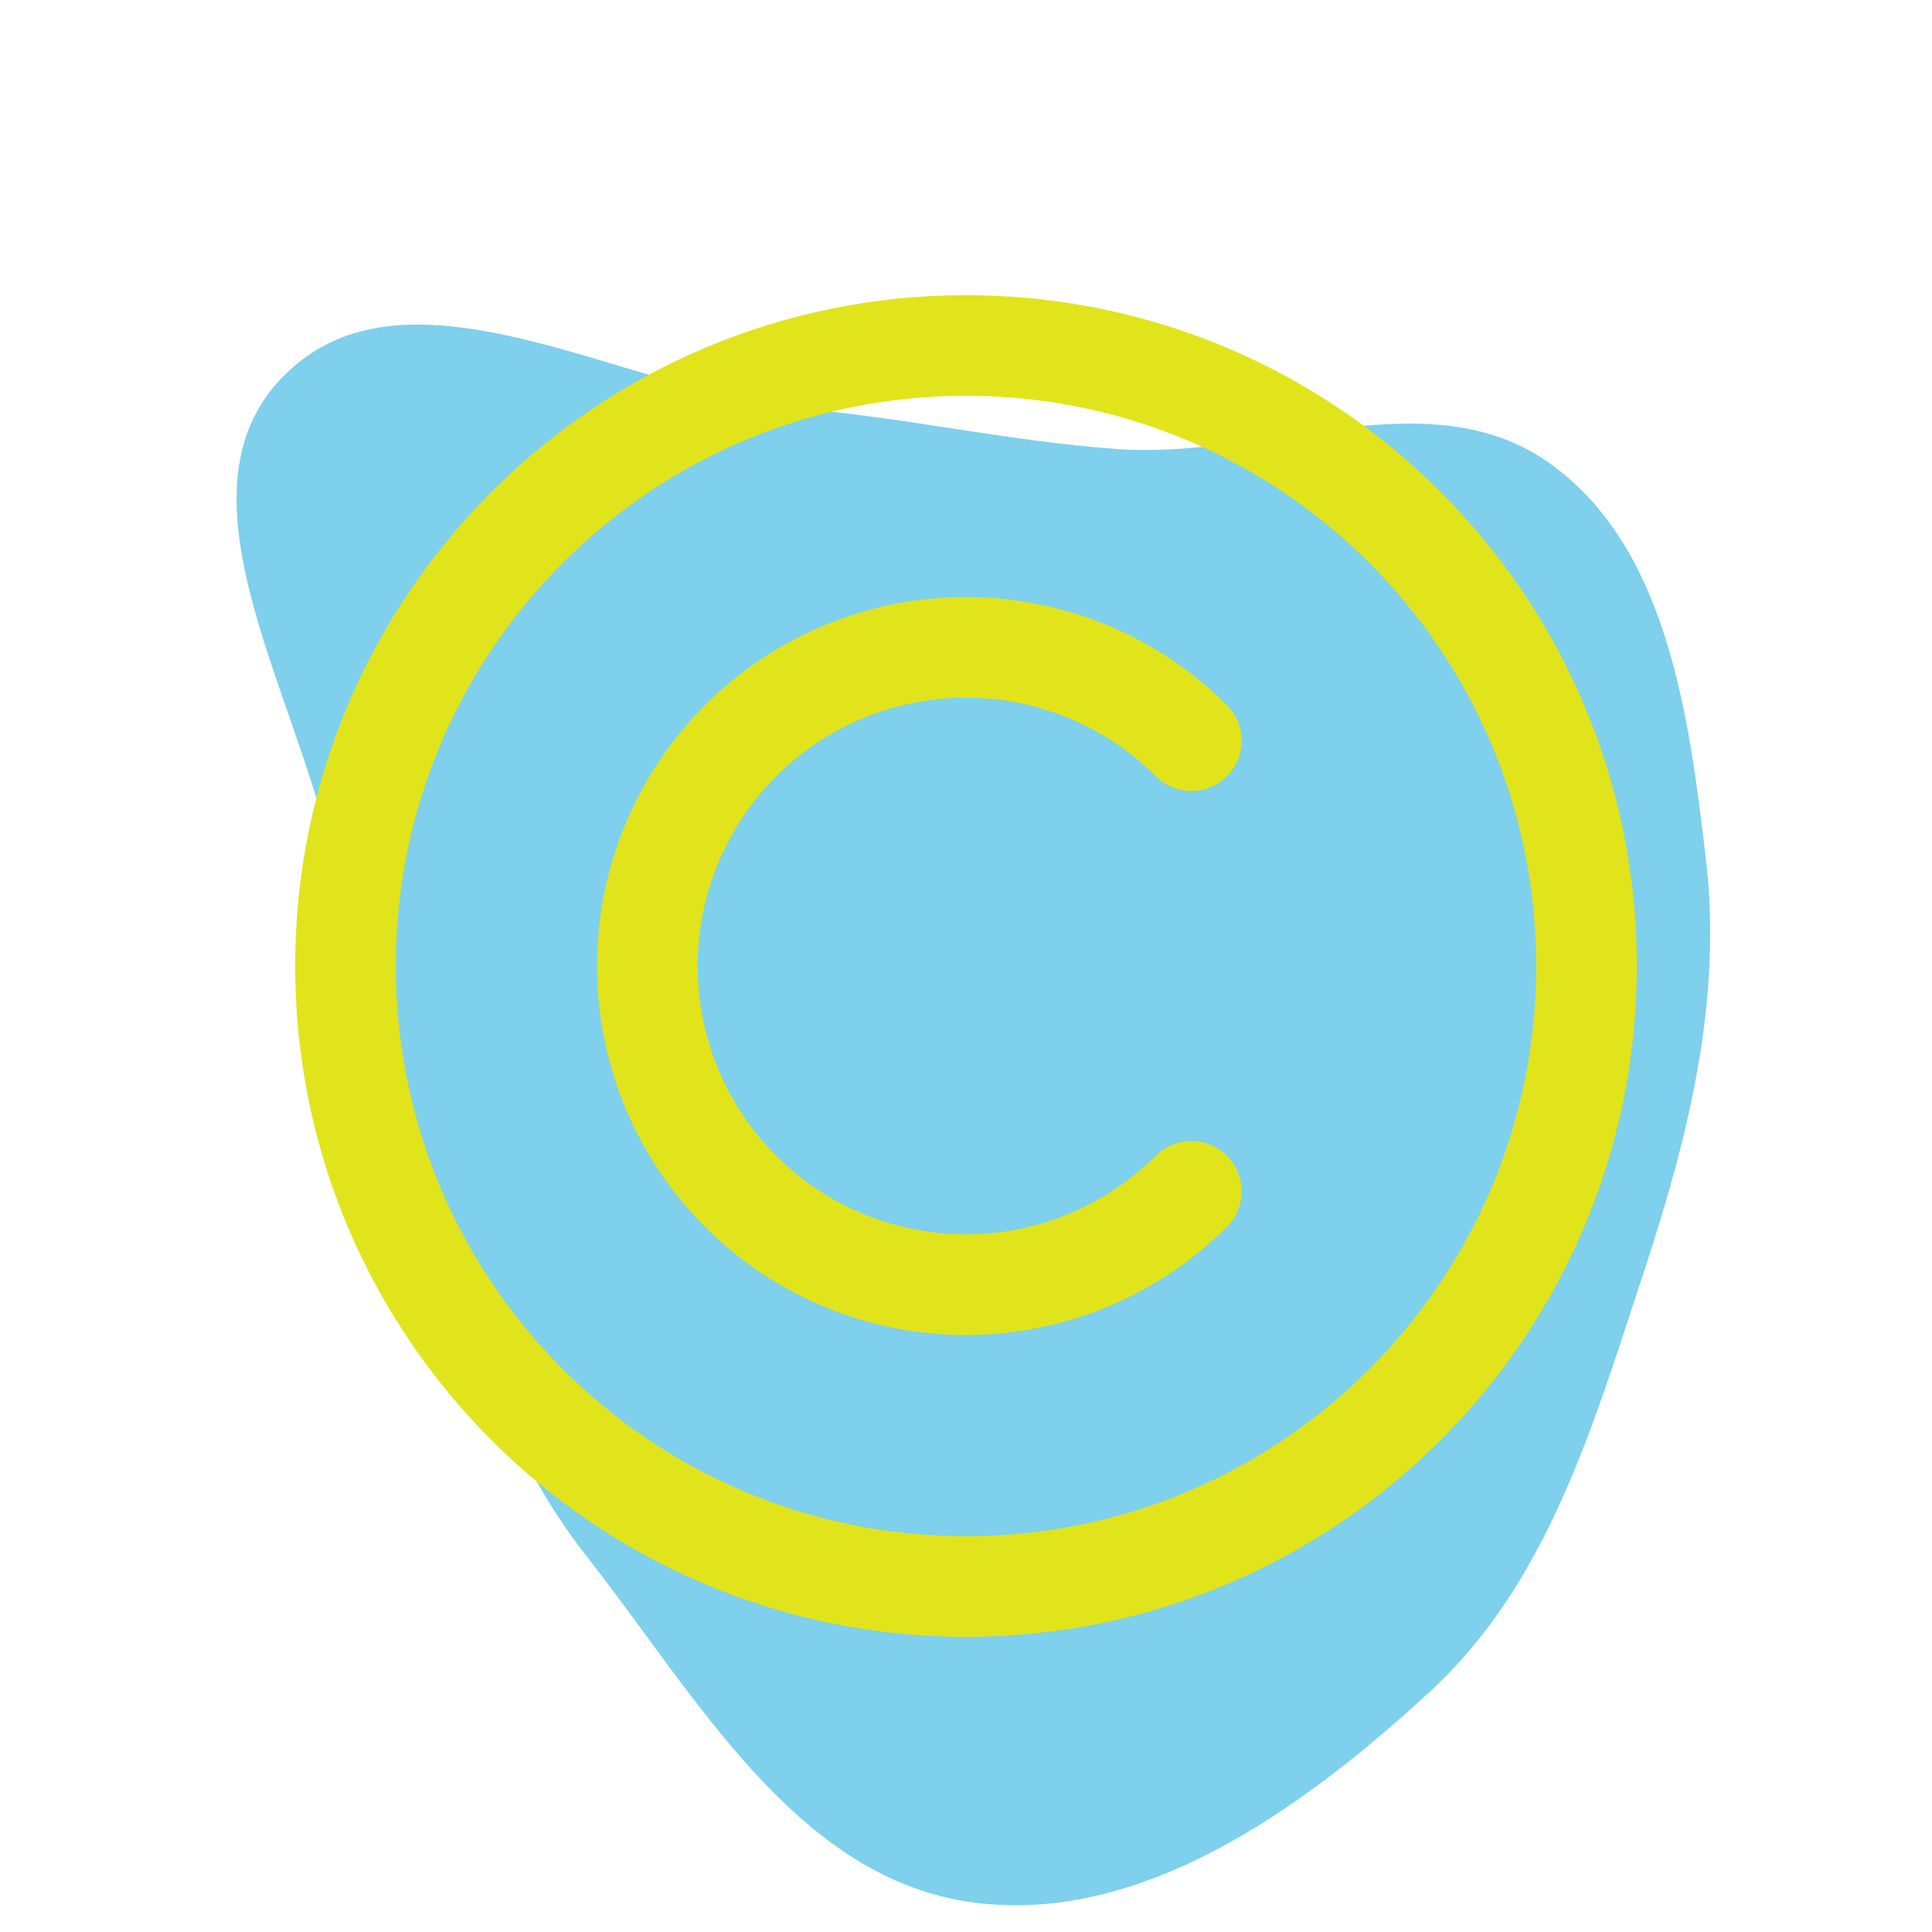 <!DOCTYPE svg PUBLIC "-//W3C//DTD SVG 1.1//EN" "http://www.w3.org/Graphics/SVG/1.1/DTD/svg11.dtd">
<!-- Uploaded to: SVG Repo, www.svgrepo.com, Transformed by: SVG Repo Mixer Tools -->
<svg width="800px" height="800px" viewBox="-19.2 -19.2 230.40 230.40" xmlns="http://www.w3.org/2000/svg" fill="none">
<g id="SVGRepo_bgCarrier" stroke-width="0">
<path transform="translate(-19.2, -19.2), scale(7.2)" d="M16,31.493C18.845,31.944,21.595,29.951,23.709,27.995C25.635,26.212,26.387,23.612,27.21,21.12C27.954,18.871,28.531,16.59,28.256,14.238C27.976,11.842,27.613,9.031,25.635,7.651C23.648,6.263,20.932,7.61,18.514,7.438C16.727,7.311,15.075,6.929,13.29,6.771C10.376,6.513,6.779,4.149,4.709,6.216C2.705,8.218,5.085,11.705,5.554,14.498C5.88,16.44,6.357,18.245,7.038,20.093C7.779,22.098,8.395,24.096,9.717,25.777C11.502,28.049,13.146,31.04,16,31.493" fill="#7ed0ec" strokewidth="0"/>
</g>
<g id="SVGRepo_tracerCarrier" stroke-linecap="round" stroke-linejoin="round"/>
<g id="SVGRepo_iconCarrier">
<path stroke="#e1e41b" stroke-linecap="round" stroke-linejoin="round" stroke-width="12" d="M96 170c40.869 0 74-33.131 74-74 0-40.87-33.131-74-74-74-40.87 0-74 33.13-74 74 0 40.869 33.13 74 74 74Z"/>
<path stroke="#e1e41b" stroke-linecap="round" stroke-width="12" d="M122.87 122.87A37.998 37.998 0 0 1 58 96a38 38 0 0 1 64.87-26.87"/>
</g>
</svg>